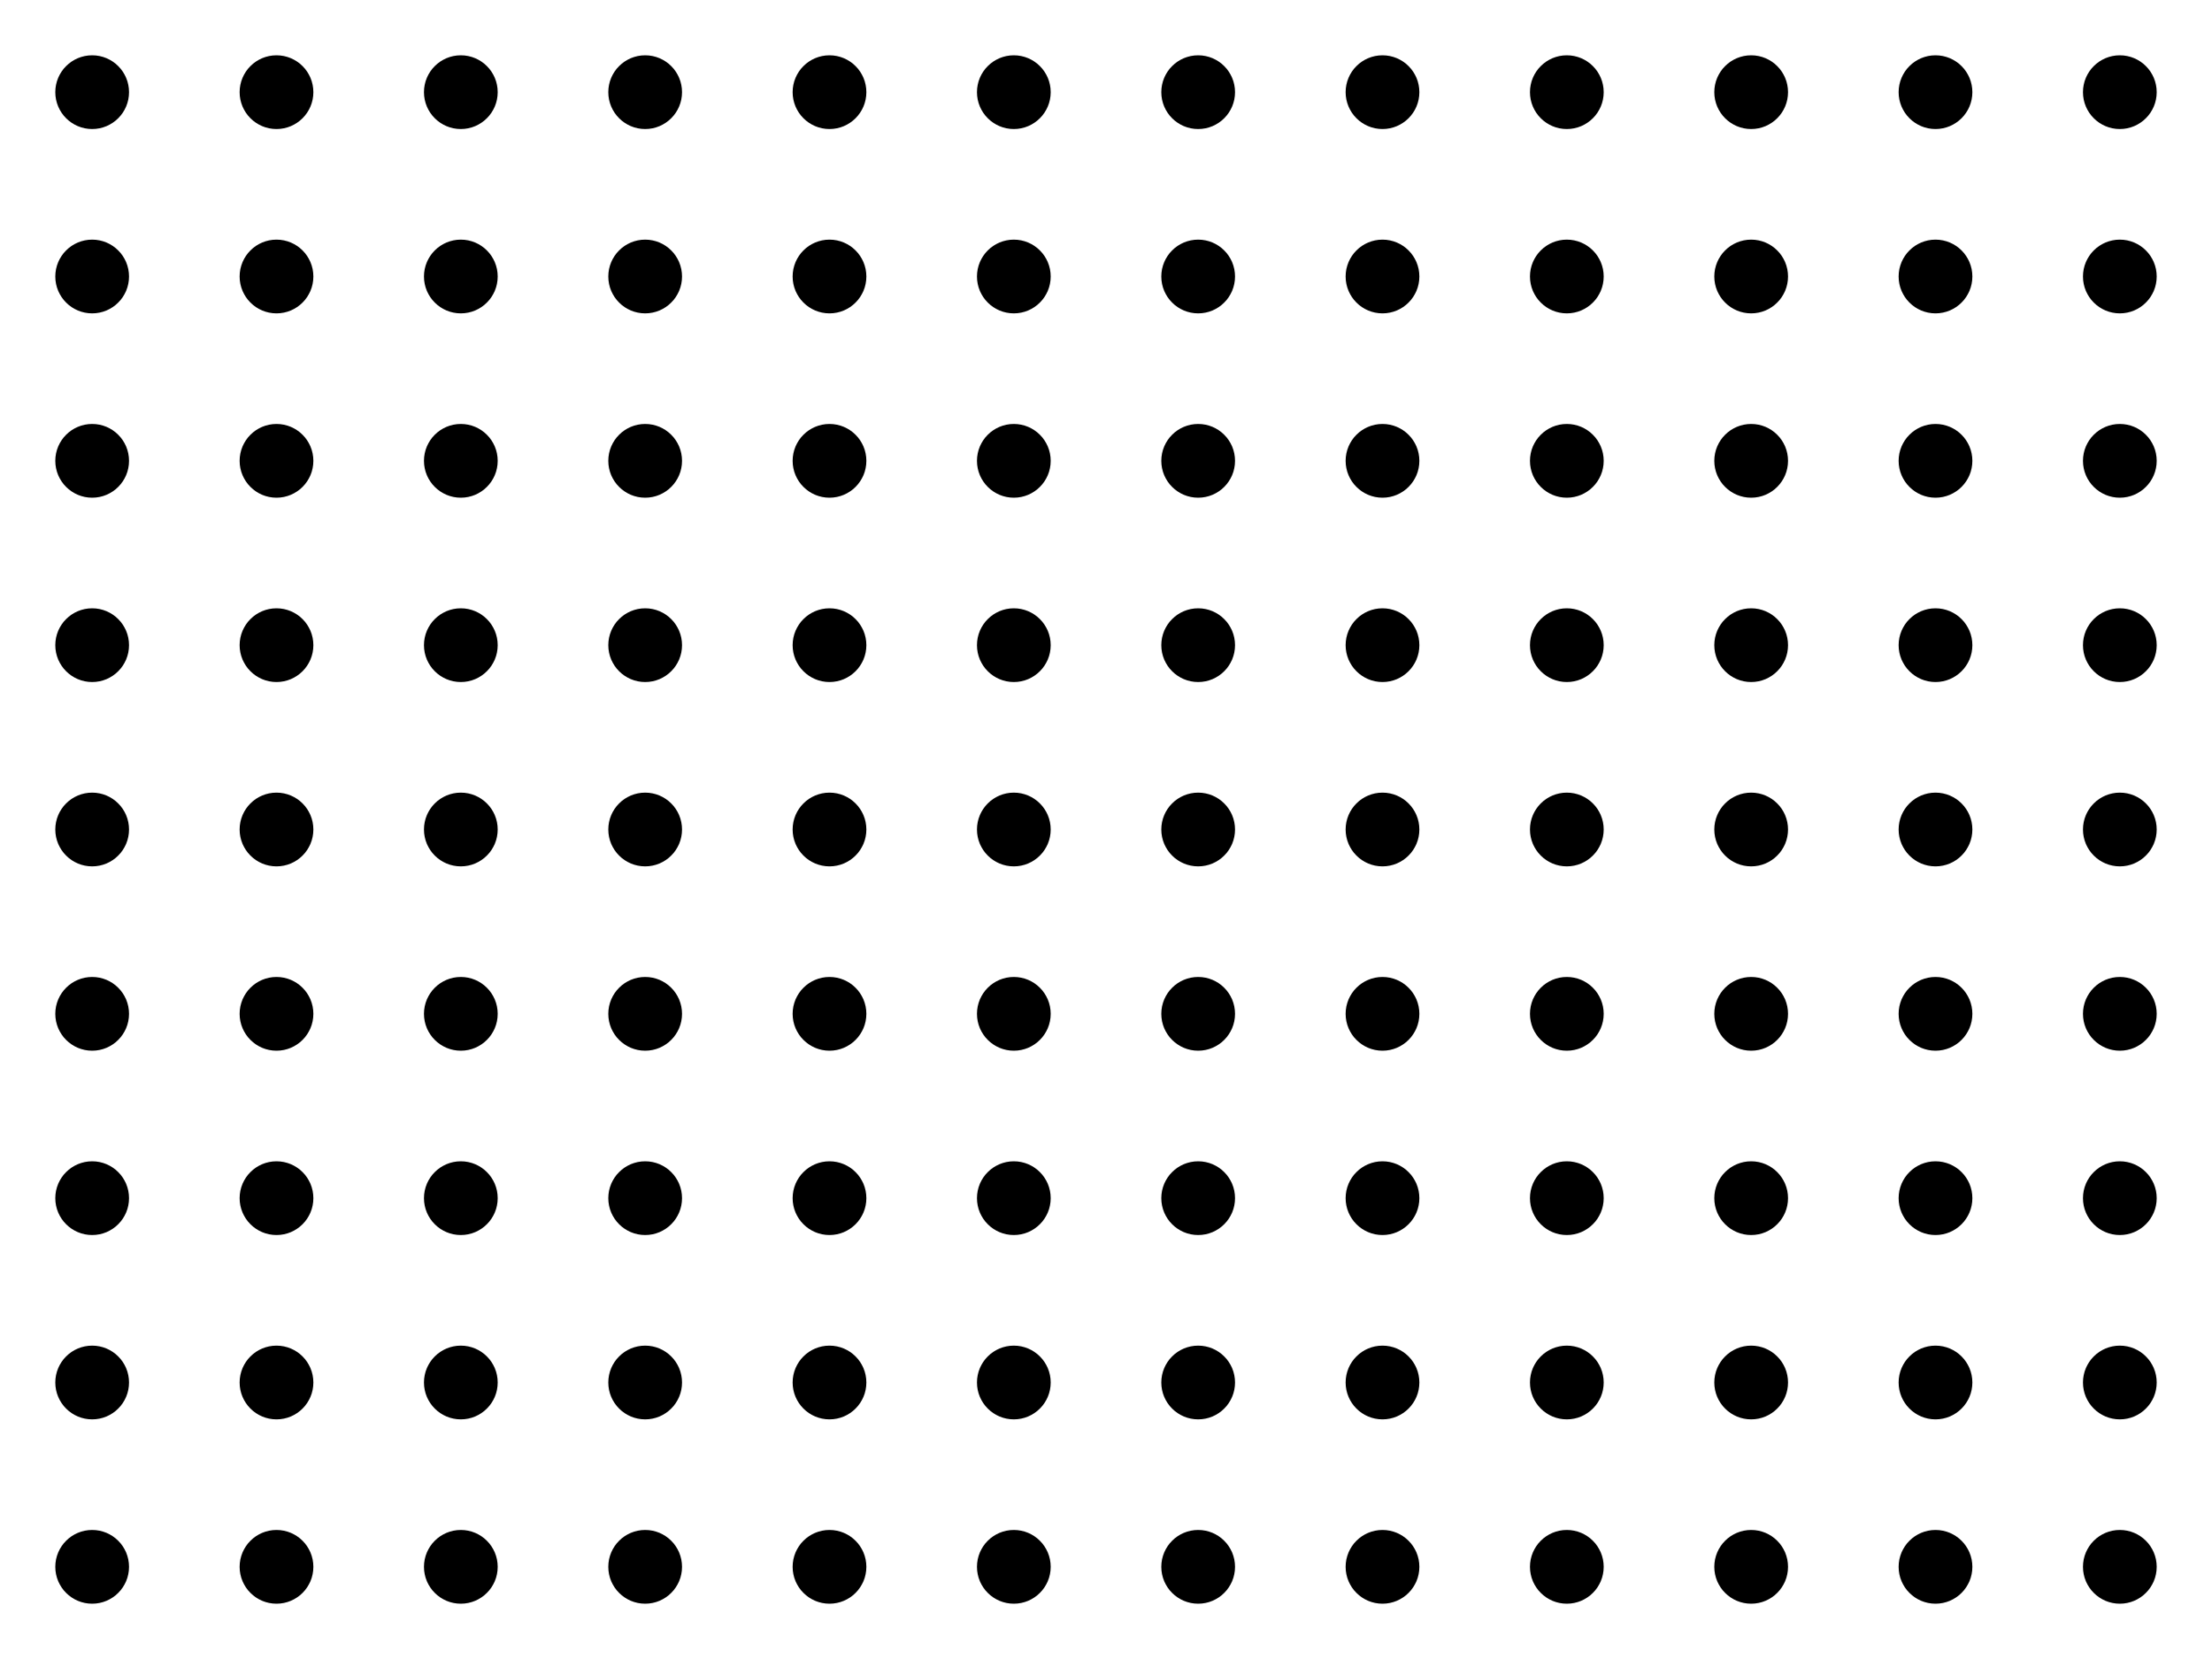 <?xml version="1.0" encoding="utf-8" standalone="no"?>
<!DOCTYPE svg PUBLIC "-//W3C//DTD SVG 1.1//EN" "http://www.w3.org/Graphics/SVG/1.1/DTD/svg11.dtd">

<svg width="300mm" height="225mm" viewBox="0 0 300 225" xmlns="http://www.w3.org/2000/svg" xmlns:xlink="http://www.w3.org/1999/xlink" version="1.1" style="stroke:black; fill:none; stroke-width:0.5pt; stroke-linejoin:round; text-anchor:middle" font-family="Helvetica, Arial, FreeSans, Sans, sans, sans-serif">

<g>

<circle cx="12.5" cy="12.5" r="5.0" fill="black" stroke="none" />

<circle cx="12.5" cy="37.5" r="5.0" fill="black" stroke="none" />

<circle cx="12.5" cy="62.5" r="5.0" fill="black" stroke="none" />

<circle cx="12.5" cy="87.5" r="5.0" fill="black" stroke="none" />

<circle cx="12.5" cy="112.5" r="5.0" fill="black" stroke="none" />

<circle cx="12.5" cy="137.5" r="5.0" fill="black" stroke="none" />

<circle cx="12.5" cy="162.5" r="5.0" fill="black" stroke="none" />

<circle cx="12.5" cy="187.5" r="5.0" fill="black" stroke="none" />

<circle cx="12.5" cy="212.5" r="5.0" fill="black" stroke="none" />

<circle cx="37.5" cy="12.5" r="5.0" fill="black" stroke="none" />

<circle cx="37.5" cy="37.5" r="5.0" fill="black" stroke="none" />

<circle cx="37.5" cy="62.5" r="5.0" fill="black" stroke="none" />

<circle cx="37.5" cy="87.5" r="5.0" fill="black" stroke="none" />

<circle cx="37.5" cy="112.5" r="5.0" fill="black" stroke="none" />

<circle cx="37.5" cy="137.5" r="5.0" fill="black" stroke="none" />

<circle cx="37.5" cy="162.5" r="5.0" fill="black" stroke="none" />

<circle cx="37.5" cy="187.5" r="5.0" fill="black" stroke="none" />

<circle cx="37.5" cy="212.5" r="5.0" fill="black" stroke="none" />

<circle cx="62.5" cy="12.5" r="5.0" fill="black" stroke="none" />

<circle cx="62.5" cy="37.5" r="5.0" fill="black" stroke="none" />

<circle cx="62.5" cy="62.5" r="5.0" fill="black" stroke="none" />

<circle cx="62.5" cy="87.5" r="5.0" fill="black" stroke="none" />

<circle cx="62.5" cy="112.5" r="5.0" fill="black" stroke="none" />

<circle cx="62.5" cy="137.5" r="5.0" fill="black" stroke="none" />

<circle cx="62.5" cy="162.5" r="5.0" fill="black" stroke="none" />

<circle cx="62.5" cy="187.5" r="5.0" fill="black" stroke="none" />

<circle cx="62.5" cy="212.5" r="5.0" fill="black" stroke="none" />

<circle cx="87.5" cy="12.5" r="5.0" fill="black" stroke="none" />

<circle cx="87.5" cy="37.5" r="5.0" fill="black" stroke="none" />

<circle cx="87.5" cy="62.5" r="5.0" fill="black" stroke="none" />

<circle cx="87.5" cy="87.5" r="5.0" fill="black" stroke="none" />

<circle cx="87.5" cy="112.5" r="5.0" fill="black" stroke="none" />

<circle cx="87.5" cy="137.5" r="5.0" fill="black" stroke="none" />

<circle cx="87.5" cy="162.5" r="5.0" fill="black" stroke="none" />

<circle cx="87.5" cy="187.5" r="5.0" fill="black" stroke="none" />

<circle cx="87.5" cy="212.5" r="5.0" fill="black" stroke="none" />

<circle cx="112.5" cy="12.5" r="5.0" fill="black" stroke="none" />

<circle cx="112.5" cy="37.5" r="5.0" fill="black" stroke="none" />

<circle cx="112.5" cy="62.5" r="5.0" fill="black" stroke="none" />

<circle cx="112.5" cy="87.5" r="5.0" fill="black" stroke="none" />

<circle cx="112.5" cy="112.5" r="5.0" fill="black" stroke="none" />

<circle cx="112.5" cy="137.5" r="5.0" fill="black" stroke="none" />

<circle cx="112.5" cy="162.5" r="5.0" fill="black" stroke="none" />

<circle cx="112.5" cy="187.5" r="5.0" fill="black" stroke="none" />

<circle cx="112.5" cy="212.5" r="5.0" fill="black" stroke="none" />

<circle cx="137.5" cy="12.5" r="5.0" fill="black" stroke="none" />

<circle cx="137.5" cy="37.5" r="5.0" fill="black" stroke="none" />

<circle cx="137.5" cy="62.5" r="5.0" fill="black" stroke="none" />

<circle cx="137.5" cy="87.5" r="5.0" fill="black" stroke="none" />

<circle cx="137.5" cy="112.5" r="5.0" fill="black" stroke="none" />

<circle cx="137.5" cy="137.5" r="5.0" fill="black" stroke="none" />

<circle cx="137.5" cy="162.5" r="5.0" fill="black" stroke="none" />

<circle cx="137.5" cy="187.5" r="5.0" fill="black" stroke="none" />

<circle cx="137.5" cy="212.5" r="5.0" fill="black" stroke="none" />

<circle cx="162.5" cy="12.5" r="5.0" fill="black" stroke="none" />

<circle cx="162.5" cy="37.5" r="5.0" fill="black" stroke="none" />

<circle cx="162.5" cy="62.5" r="5.0" fill="black" stroke="none" />

<circle cx="162.5" cy="87.5" r="5.0" fill="black" stroke="none" />

<circle cx="162.5" cy="112.5" r="5.0" fill="black" stroke="none" />

<circle cx="162.5" cy="137.5" r="5.0" fill="black" stroke="none" />

<circle cx="162.5" cy="162.5" r="5.0" fill="black" stroke="none" />

<circle cx="162.5" cy="187.5" r="5.0" fill="black" stroke="none" />

<circle cx="162.5" cy="212.5" r="5.0" fill="black" stroke="none" />

<circle cx="187.5" cy="12.5" r="5.0" fill="black" stroke="none" />

<circle cx="187.5" cy="37.5" r="5.0" fill="black" stroke="none" />

<circle cx="187.5" cy="62.5" r="5.0" fill="black" stroke="none" />

<circle cx="187.5" cy="87.5" r="5.0" fill="black" stroke="none" />

<circle cx="187.5" cy="112.5" r="5.0" fill="black" stroke="none" />

<circle cx="187.5" cy="137.5" r="5.0" fill="black" stroke="none" />

<circle cx="187.5" cy="162.5" r="5.0" fill="black" stroke="none" />

<circle cx="187.5" cy="187.5" r="5.0" fill="black" stroke="none" />

<circle cx="187.5" cy="212.5" r="5.0" fill="black" stroke="none" />

<circle cx="212.5" cy="12.5" r="5.0" fill="black" stroke="none" />

<circle cx="212.5" cy="37.5" r="5.0" fill="black" stroke="none" />

<circle cx="212.5" cy="62.5" r="5.0" fill="black" stroke="none" />

<circle cx="212.5" cy="87.5" r="5.0" fill="black" stroke="none" />

<circle cx="212.5" cy="112.5" r="5.0" fill="black" stroke="none" />

<circle cx="212.5" cy="137.5" r="5.0" fill="black" stroke="none" />

<circle cx="212.5" cy="162.5" r="5.0" fill="black" stroke="none" />

<circle cx="212.5" cy="187.5" r="5.0" fill="black" stroke="none" />

<circle cx="212.5" cy="212.5" r="5.0" fill="black" stroke="none" />

<circle cx="237.5" cy="12.5" r="5.0" fill="black" stroke="none" />

<circle cx="237.5" cy="37.5" r="5.0" fill="black" stroke="none" />

<circle cx="237.5" cy="62.5" r="5.0" fill="black" stroke="none" />

<circle cx="237.5" cy="87.5" r="5.0" fill="black" stroke="none" />

<circle cx="237.5" cy="112.5" r="5.0" fill="black" stroke="none" />

<circle cx="237.5" cy="137.5" r="5.0" fill="black" stroke="none" />

<circle cx="237.5" cy="162.5" r="5.0" fill="black" stroke="none" />

<circle cx="237.5" cy="187.5" r="5.0" fill="black" stroke="none" />

<circle cx="237.5" cy="212.5" r="5.0" fill="black" stroke="none" />

<circle cx="262.5" cy="12.5" r="5.0" fill="black" stroke="none" />

<circle cx="262.5" cy="37.5" r="5.0" fill="black" stroke="none" />

<circle cx="262.5" cy="62.5" r="5.0" fill="black" stroke="none" />

<circle cx="262.5" cy="87.5" r="5.0" fill="black" stroke="none" />

<circle cx="262.5" cy="112.5" r="5.0" fill="black" stroke="none" />

<circle cx="262.5" cy="137.5" r="5.0" fill="black" stroke="none" />

<circle cx="262.5" cy="162.5" r="5.0" fill="black" stroke="none" />

<circle cx="262.5" cy="187.5" r="5.0" fill="black" stroke="none" />

<circle cx="262.5" cy="212.5" r="5.0" fill="black" stroke="none" />

<circle cx="287.5" cy="12.5" r="5.0" fill="black" stroke="none" />

<circle cx="287.5" cy="37.5" r="5.0" fill="black" stroke="none" />

<circle cx="287.5" cy="62.5" r="5.0" fill="black" stroke="none" />

<circle cx="287.5" cy="87.5" r="5.0" fill="black" stroke="none" />

<circle cx="287.5" cy="112.5" r="5.0" fill="black" stroke="none" />

<circle cx="287.5" cy="137.5" r="5.0" fill="black" stroke="none" />

<circle cx="287.5" cy="162.5" r="5.0" fill="black" stroke="none" />

<circle cx="287.5" cy="187.5" r="5.0" fill="black" stroke="none" />

<circle cx="287.5" cy="212.5" r="5.0" fill="black" stroke="none" />

</g>

</svg>

